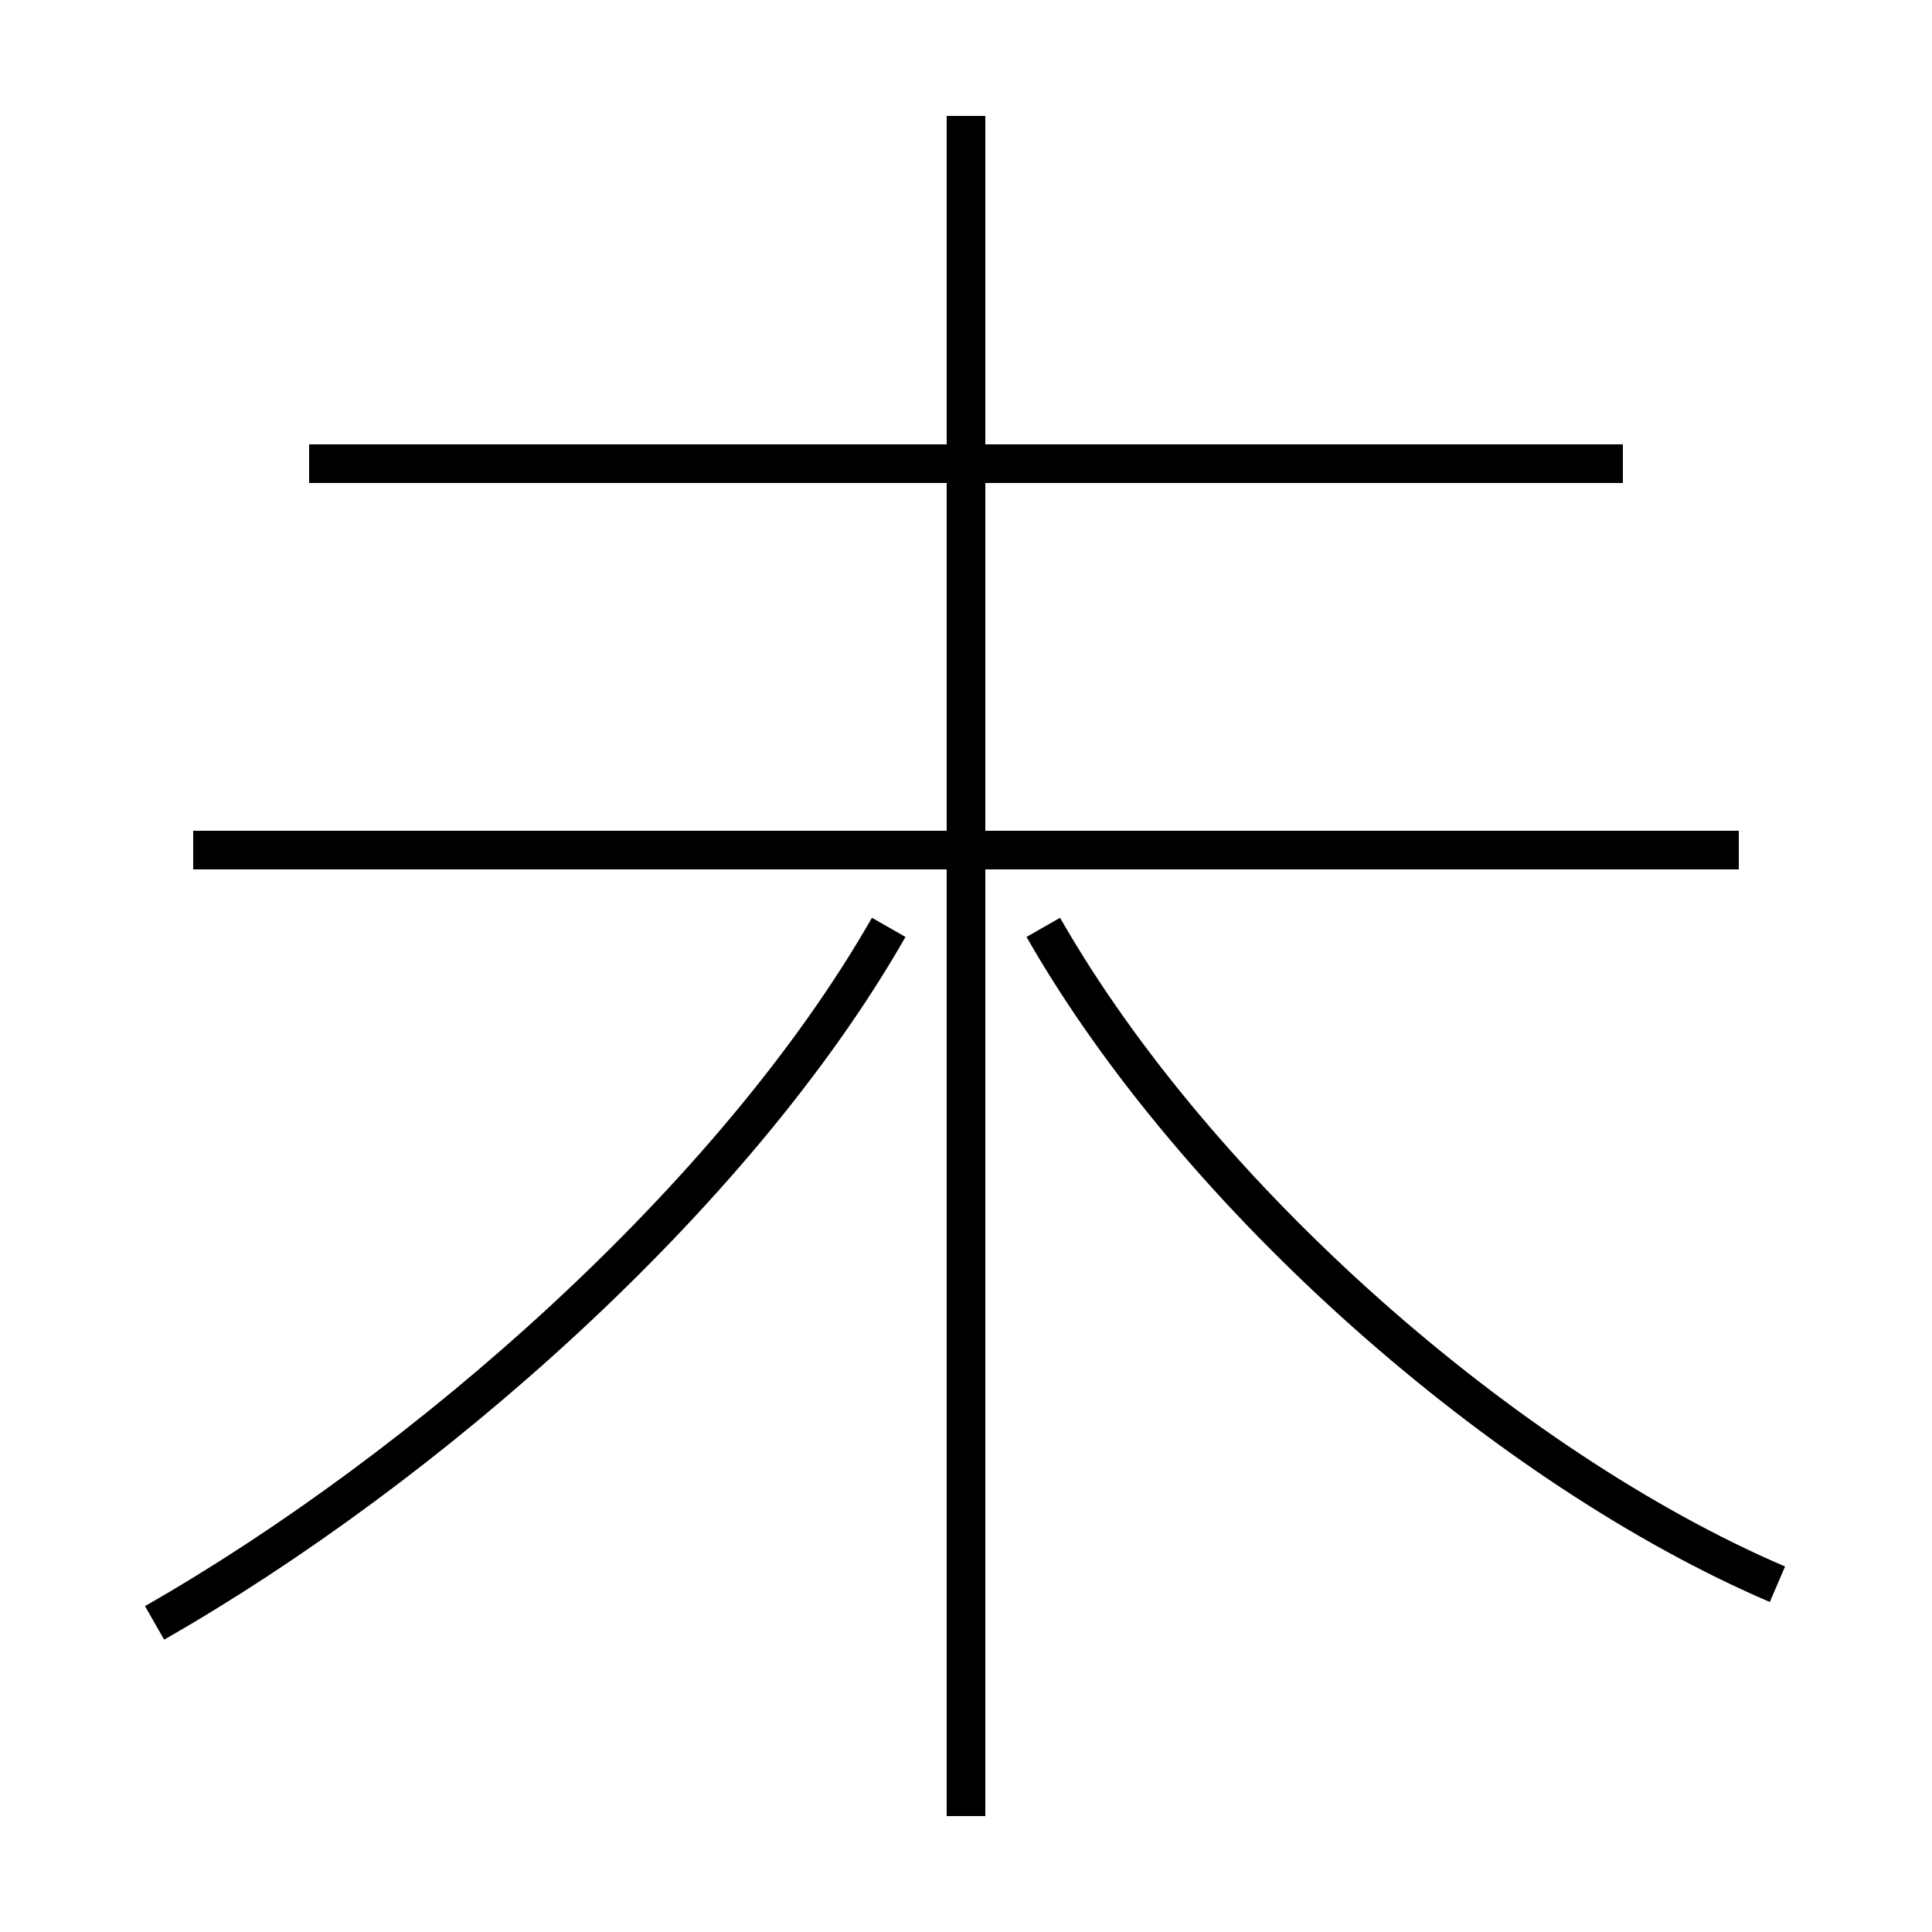 <?xml version='1.0' encoding='utf8'?>
<svg viewBox="0.0 -6.0 50.0 50.0" version="1.1" xmlns="http://www.w3.org/2000/svg">
<rect x="0.0" y="-6.0" width="50.0" height="50.0" fill="#808080" stroke="none"/>
<rect x="-1000" y="-1000" width="2000" height="2000" stroke="white" fill="white"/>
<g style="fill:white;stroke:#000000;  stroke-width:1">
<path d="M 4 -2 C 11 -6 19 -13 23 -20 M 25 3 L 25 -41 M 45 -22 L 5 -22 M 46 -3 C 39 -6 31 -13 27 -20 M 42 -32 L 8 -32" transform="translate(0.0 38.0)" />
</g>
</svg>
